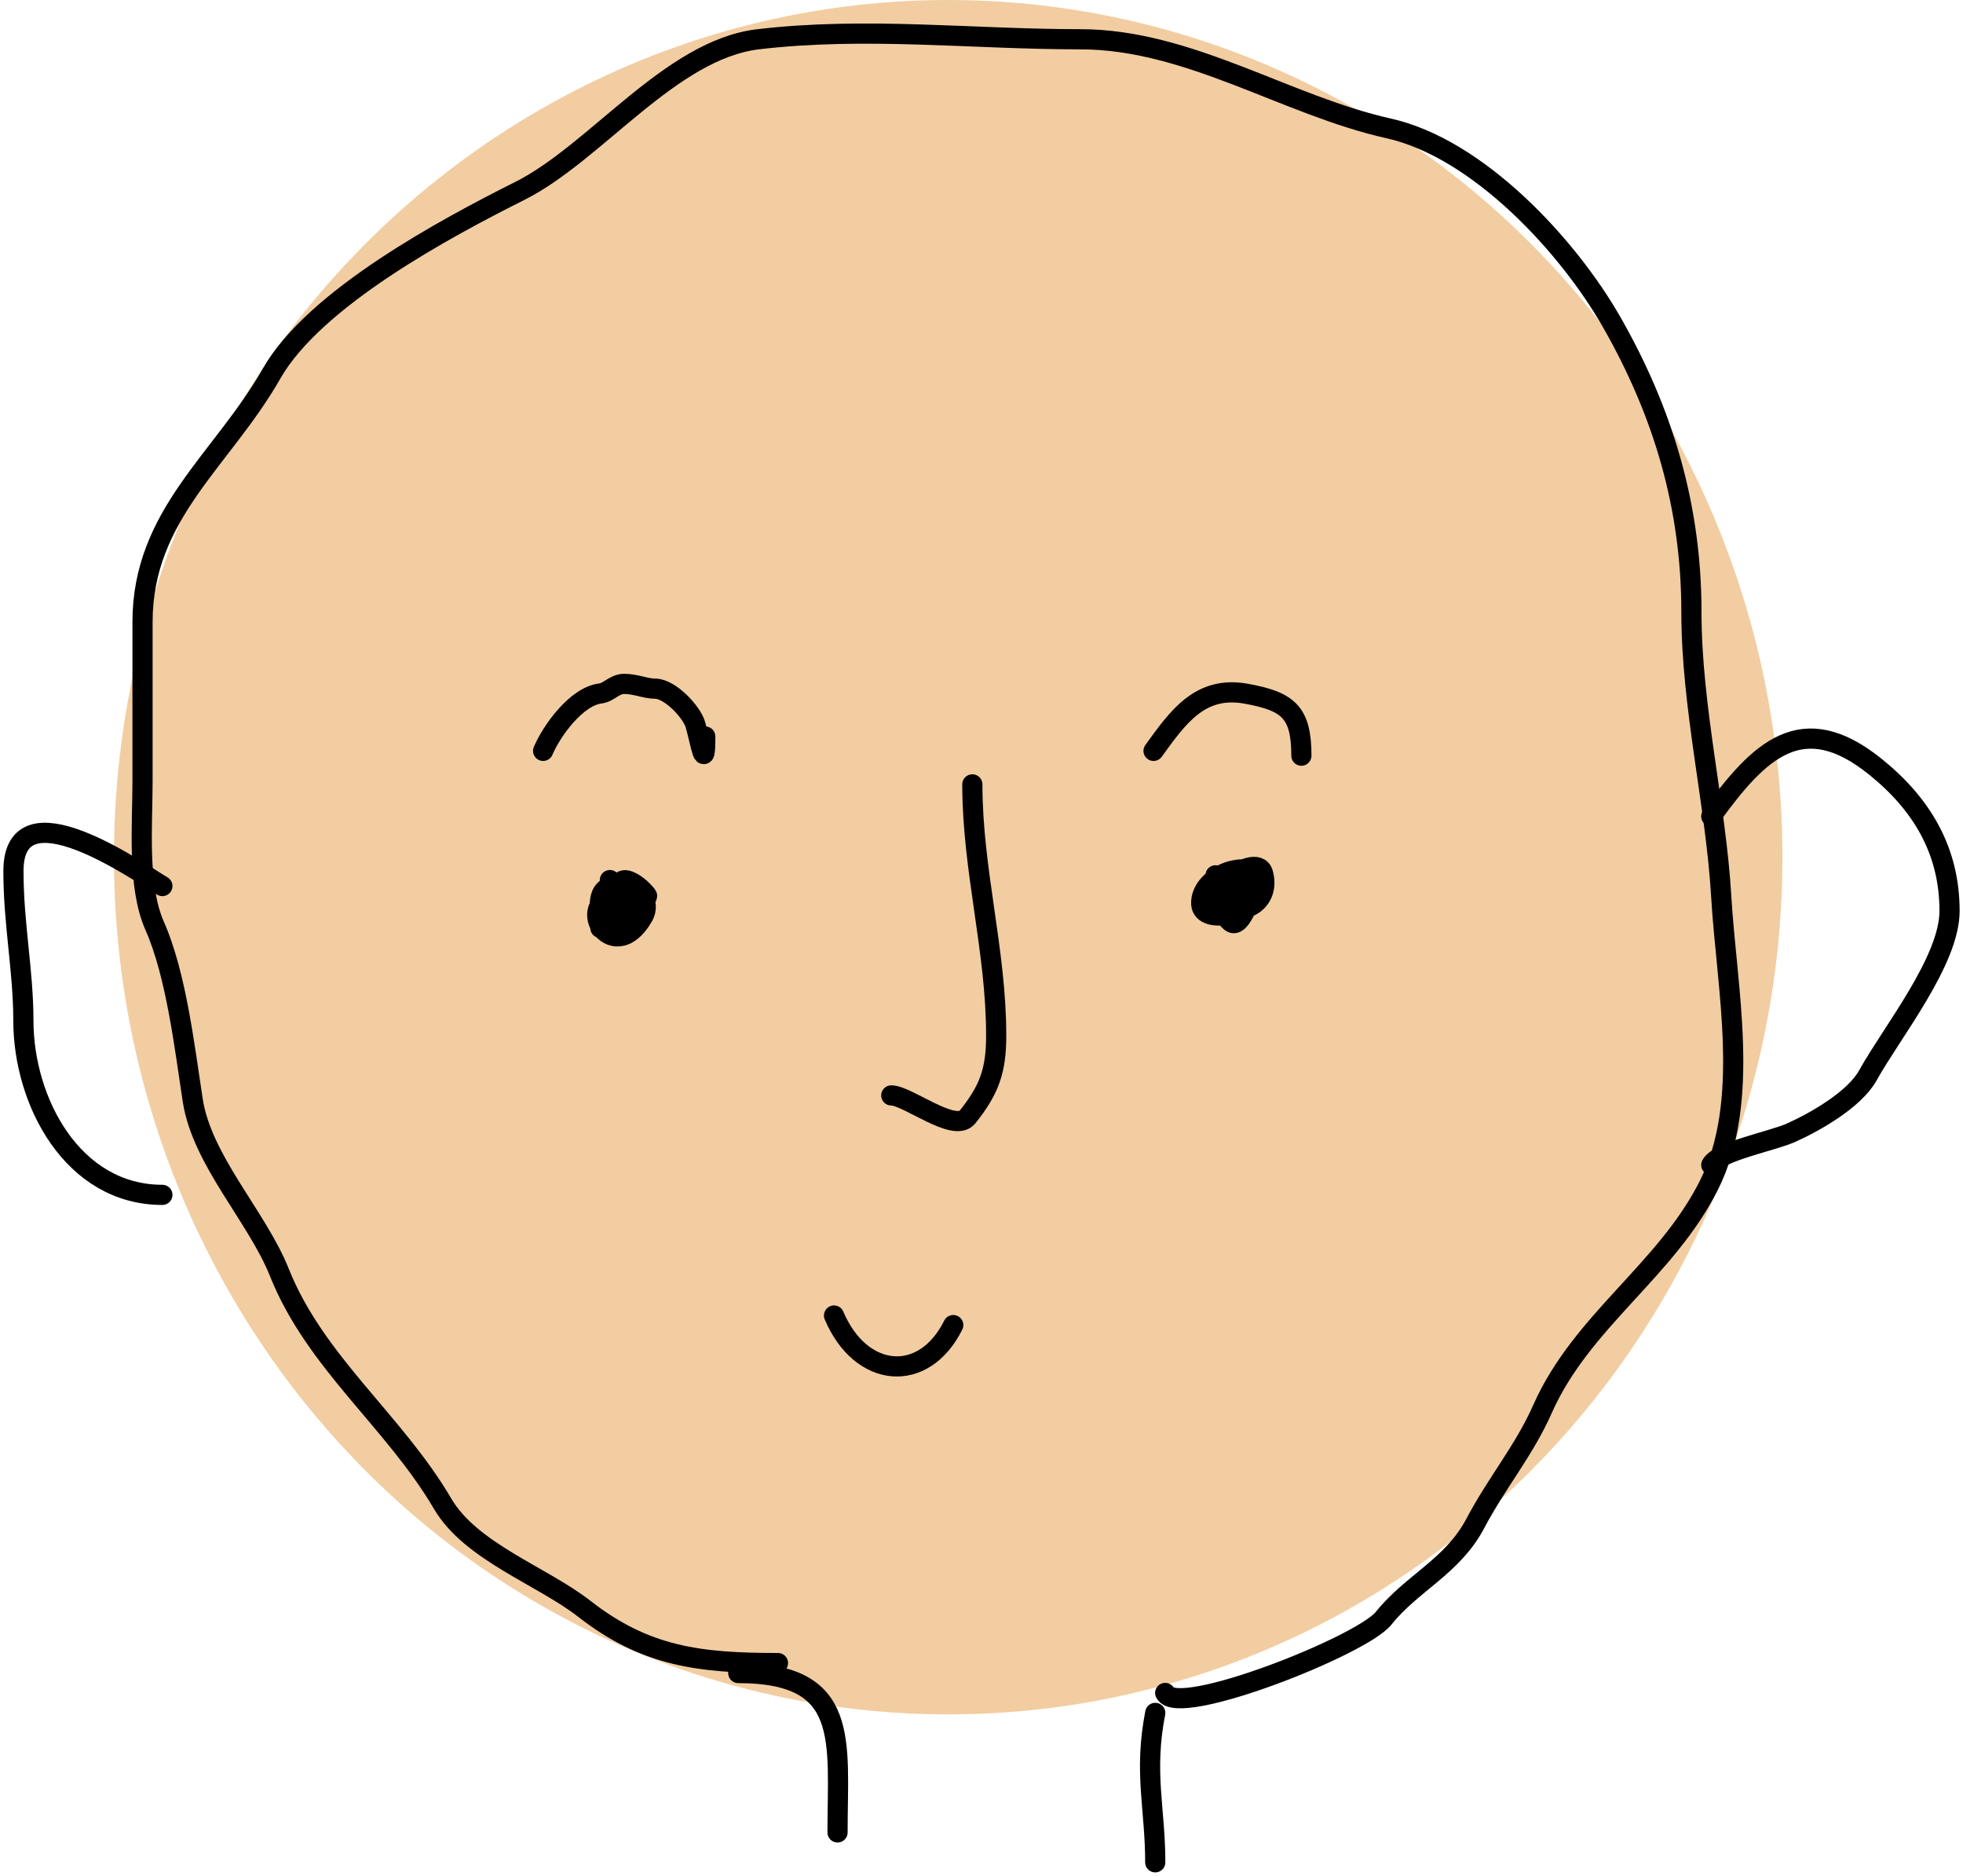 <svg width="292" height="279" viewBox="0 0 292 279" fill="none" xmlns="http://www.w3.org/2000/svg">
<ellipse cx="141.046" cy="127.5" rx="124.095" ry="127.5" fill="#F2CDA1"/>
<path d="M80.79 111.685C82.047 108.717 85.715 103.595 89.303 103.145C90.61 102.981 91.387 101.721 92.85 101.721C94.546 101.721 96.055 102.433 97.461 102.433C99.65 102.433 102.901 105.876 103.452 107.81C104.22 110.507 104.91 115.089 104.91 109.55" stroke="black" stroke-width="3" stroke-linecap="round"/>
<path d="M171.592 111.686C175.207 106.699 178.493 101.927 185.387 103.185C191.576 104.314 193.584 105.877 193.584 112.398" stroke="black" stroke-width="3" stroke-linecap="round"/>
<path d="M90.721 130.902C90.721 131.937 89.935 137.111 91.431 137.861C92.11 138.202 93.185 135.864 93.717 135.331C94.129 134.917 96.505 133.538 96.239 133.195C95.553 132.311 94.314 131.189 93.204 130.942C91.028 130.457 90.449 137.308 92.495 137.308C94.828 137.308 97.329 132.788 92.85 133.037C84.492 133.503 91.059 144.406 95.687 136.28C96.862 134.218 95.108 131.614 92.495 131.614C88.328 131.614 89.303 134.635 89.303 138.019" stroke="black" stroke-width="3" stroke-linecap="round"/>
<path d="M180.814 130.19C181.001 137.889 189.511 135.643 187.869 129.874C186.83 126.227 176.459 134.461 183.652 134.461C185.984 134.461 186.489 133.169 186.489 130.902C186.489 128.39 182.032 129.137 181.563 131.258C181.123 133.241 181.462 135.835 183.1 137.15C184.621 138.37 186.489 132.443 186.489 131.258C186.489 127.289 178.448 130.171 178.686 134.461C178.869 137.77 187.199 135.912 187.199 131.97C187.199 129.337 184.703 130.19 182.587 130.19C179.858 130.19 179.968 132.142 180.104 134.461C180.38 139.154 191.316 132.326 182.942 132.326" stroke="black" stroke-width="3" stroke-linecap="round"/>
<path d="M144.638 116.668C144.638 129.419 148.185 141.323 148.185 154.034C148.185 159.298 147.136 162.111 143.928 166.133C141.979 168.578 135.005 162.931 132.578 162.931" stroke="black" stroke-width="3" stroke-linecap="round"/>
<path d="M124.063 195.67C128.041 205.061 137.401 205.917 141.799 197.093" stroke="black" stroke-width="3" stroke-linecap="round"/>
<path d="M115.725 247.365C104.043 247.365 96.031 246.404 86.925 239.298C80.637 234.392 70.04 230.825 65.837 223.657C58.642 211.385 46.892 202.647 41.55 189.248C38.262 181 30.041 172.601 28.668 163.647C27.454 155.729 26.199 144.922 23.007 137.716C20.398 131.828 21.201 122.793 21.201 116.231C21.201 108.329 21.201 100.426 21.201 92.523C21.201 76.494 33.064 68.444 40.401 55.562C46.758 44.403 66.241 33.957 77.325 28.397C88.627 22.727 99.755 7.378 112.771 5.841C128.81 3.948 144.587 5.841 160.689 5.841C176.879 5.841 191.3 15.694 206.555 19.095C219.898 22.07 233.297 36.595 239.786 47.989C247.375 61.312 251.602 75.28 251.602 91.042C251.602 105.205 255.238 119.727 256.032 133.271C256.847 147.159 260.472 163.712 254.227 176.242C247.905 188.927 235.271 196.435 229.448 209.581C226.702 215.78 222.67 220.495 219.438 226.621C216.07 233.002 209.984 235.471 205.817 240.698C202.547 244.798 175.199 255.572 173.325 251.811" stroke="black" stroke-width="3" stroke-linecap="round"/>
<path d="M24.154 131.789C20.584 129.693 2 116.523 2 129.567C2 137.431 3.477 144.414 3.477 151.793C3.477 163.855 10.821 177.723 24.154 177.723" stroke="black" stroke-width="3" stroke-linecap="round"/>
<path d="M254.554 121.417C261.703 111.554 268.052 105.283 278.923 114.008C285.892 119.602 290 126.545 290 135.493C290 142.926 281.379 153.58 277.856 159.942C275.864 163.541 270.005 166.882 266.369 168.503C263.646 169.718 255.545 171.288 254.554 173.278" stroke="black" stroke-width="3" stroke-linecap="round"/>
<path d="M109.816 248.847C126.585 248.847 124.586 258.87 124.586 272.555" stroke="black" stroke-width="3" stroke-linecap="round"/>
<path d="M171.846 254.774C170.112 263.686 171.846 268.934 171.846 277" stroke="black" stroke-width="3" stroke-linecap="round"/>
</svg>
